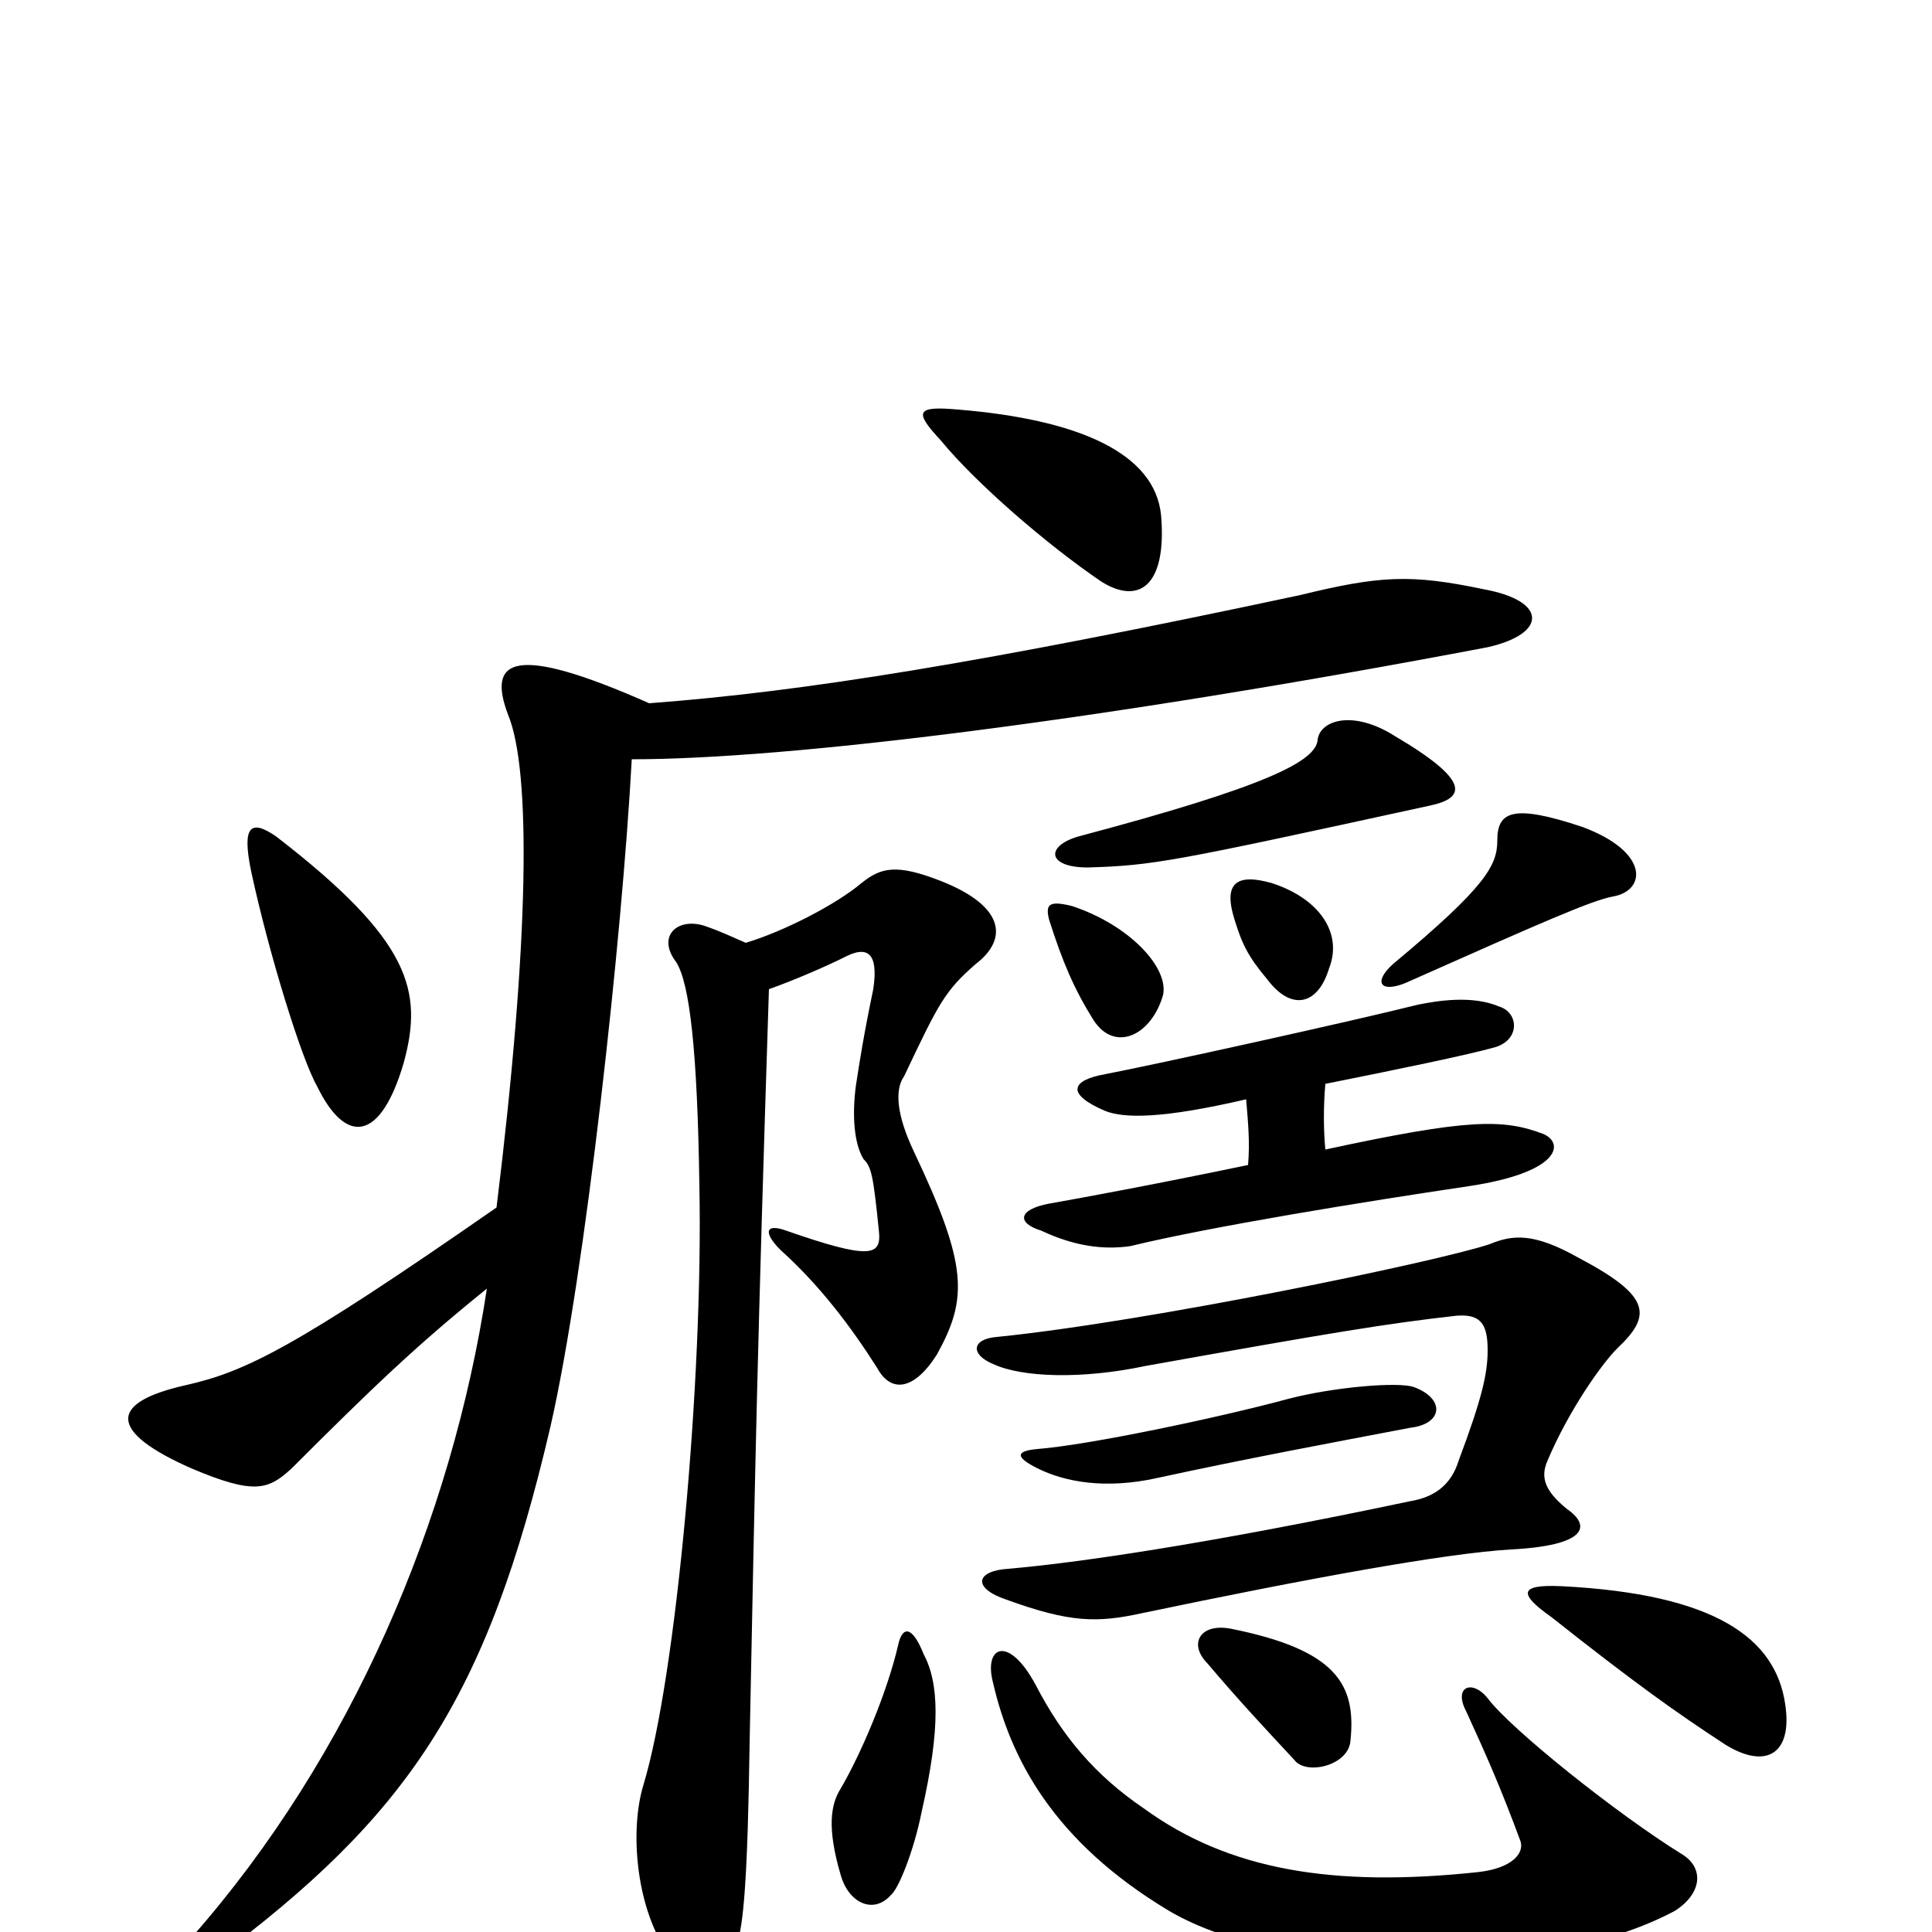 <svg xmlns="http://www.w3.org/2000/svg" viewBox="0 -1000 1000 1000">
	<path fill="#000000" d="M871 -40C837 -61 782 -105 770 -121C762 -131 752 -127 759 -114C770 -90 777 -74 787 -47C789 -41 783 -33 765 -31C690 -23 636 -32 592 -64C567 -81 550 -101 536 -128C522 -154 509 -148 514 -129C523 -90 545 -47 605 -11C666 25 800 25 867 -11C881 -20 882 -33 871 -40ZM478 -144C472 -159 467 -158 465 -149C459 -123 445 -91 435 -74C430 -66 428 -54 435 -30C439 -15 452 -9 461 -19C465 -22 473 -42 477 -62C487 -106 486 -129 478 -144ZM699 -99C702 -128 692 -146 637 -157C621 -160 615 -149 625 -139C641 -120 657 -103 670 -89C676 -81 698 -86 699 -99ZM924 -118C919 -152 888 -175 808 -179C786 -180 786 -175 803 -163C846 -129 867 -114 893 -97C914 -84 928 -92 924 -118ZM732 -282C724 -285 690 -282 667 -276C630 -266 563 -252 537 -250C526 -249 525 -246 537 -240C551 -233 572 -229 599 -235C645 -245 688 -253 730 -261C747 -263 748 -276 732 -282ZM837 -302C855 -319 855 -329 817 -349C794 -362 783 -361 771 -356C744 -347 595 -316 516 -308C503 -307 502 -299 514 -294C529 -287 560 -286 593 -293C688 -310 718 -315 754 -319C767 -320 770 -314 770 -301C770 -289 767 -276 755 -244C751 -231 742 -225 730 -223C621 -200 556 -191 522 -188C505 -187 503 -178 521 -172C554 -160 568 -160 591 -165C677 -183 748 -196 782 -198C821 -200 824 -210 811 -219C800 -228 797 -235 801 -244C812 -270 829 -294 837 -302ZM386 -512C379 -515 373 -518 364 -521C350 -525 340 -515 350 -502C357 -491 361 -456 362 -386C364 -286 350 -132 333 -76C326 -53 329 -14 345 10C357 31 371 31 381 7C385 -2 387 -30 388 -98C391 -248 392 -302 398 -488C412 -493 428 -500 438 -505C448 -510 455 -508 452 -488C447 -464 445 -451 443 -438C441 -423 442 -408 447 -400C451 -396 452 -392 455 -362C456 -350 450 -348 407 -363C396 -367 395 -362 404 -353C424 -335 440 -314 454 -292C461 -279 473 -280 485 -299C501 -328 501 -345 473 -404C464 -423 463 -436 468 -443C486 -481 489 -487 505 -501C522 -514 520 -531 487 -544C464 -553 456 -551 446 -543C433 -532 406 -518 386 -512ZM645 -431C646 -419 647 -409 646 -397C598 -387 560 -380 543 -377C527 -374 526 -367 539 -363C556 -355 571 -353 585 -355C626 -365 706 -378 760 -386C807 -393 810 -408 799 -413C778 -421 760 -421 686 -405C685 -415 685 -428 686 -439C721 -446 760 -454 774 -458C787 -462 786 -476 776 -479C762 -485 744 -482 734 -480C698 -471 598 -449 572 -444C555 -441 551 -434 572 -425C582 -421 602 -421 645 -431ZM209 -450C219 -487 213 -513 143 -567C130 -576 125 -573 130 -549C139 -507 156 -452 164 -438C179 -407 197 -409 209 -450ZM602 -485C605 -499 585 -521 555 -531C543 -534 541 -532 543 -524C550 -502 556 -488 566 -472C577 -455 596 -464 602 -485ZM688 -499C695 -517 683 -535 658 -543C640 -548 633 -543 639 -524C643 -511 646 -505 656 -493C668 -477 682 -479 688 -499ZM835 -536C852 -539 854 -559 819 -572C783 -584 775 -580 775 -565C775 -552 769 -541 721 -501C711 -492 714 -486 727 -491C799 -523 824 -534 835 -536ZM740 -583C759 -587 761 -596 722 -619C700 -633 683 -627 682 -617C681 -606 656 -593 558 -567C541 -562 542 -551 563 -551C597 -552 607 -554 740 -583ZM336 -636C266 -667 252 -659 263 -630C275 -601 274 -513 257 -375C152 -302 127 -290 96 -283C56 -274 56 -259 99 -240C132 -226 139 -229 151 -240C193 -282 216 -304 252 -333C234 -214 182 -91 99 3C78 27 85 34 110 15C211 -60 252 -120 285 -262C303 -341 322 -515 327 -607C408 -607 570 -627 770 -665C801 -672 801 -689 768 -695C730 -703 714 -702 673 -692C509 -657 416 -642 336 -636ZM601 -733C598 -766 557 -783 496 -788C474 -790 473 -787 487 -772C505 -750 542 -718 570 -699C589 -687 604 -696 601 -733Z"/>
</svg>